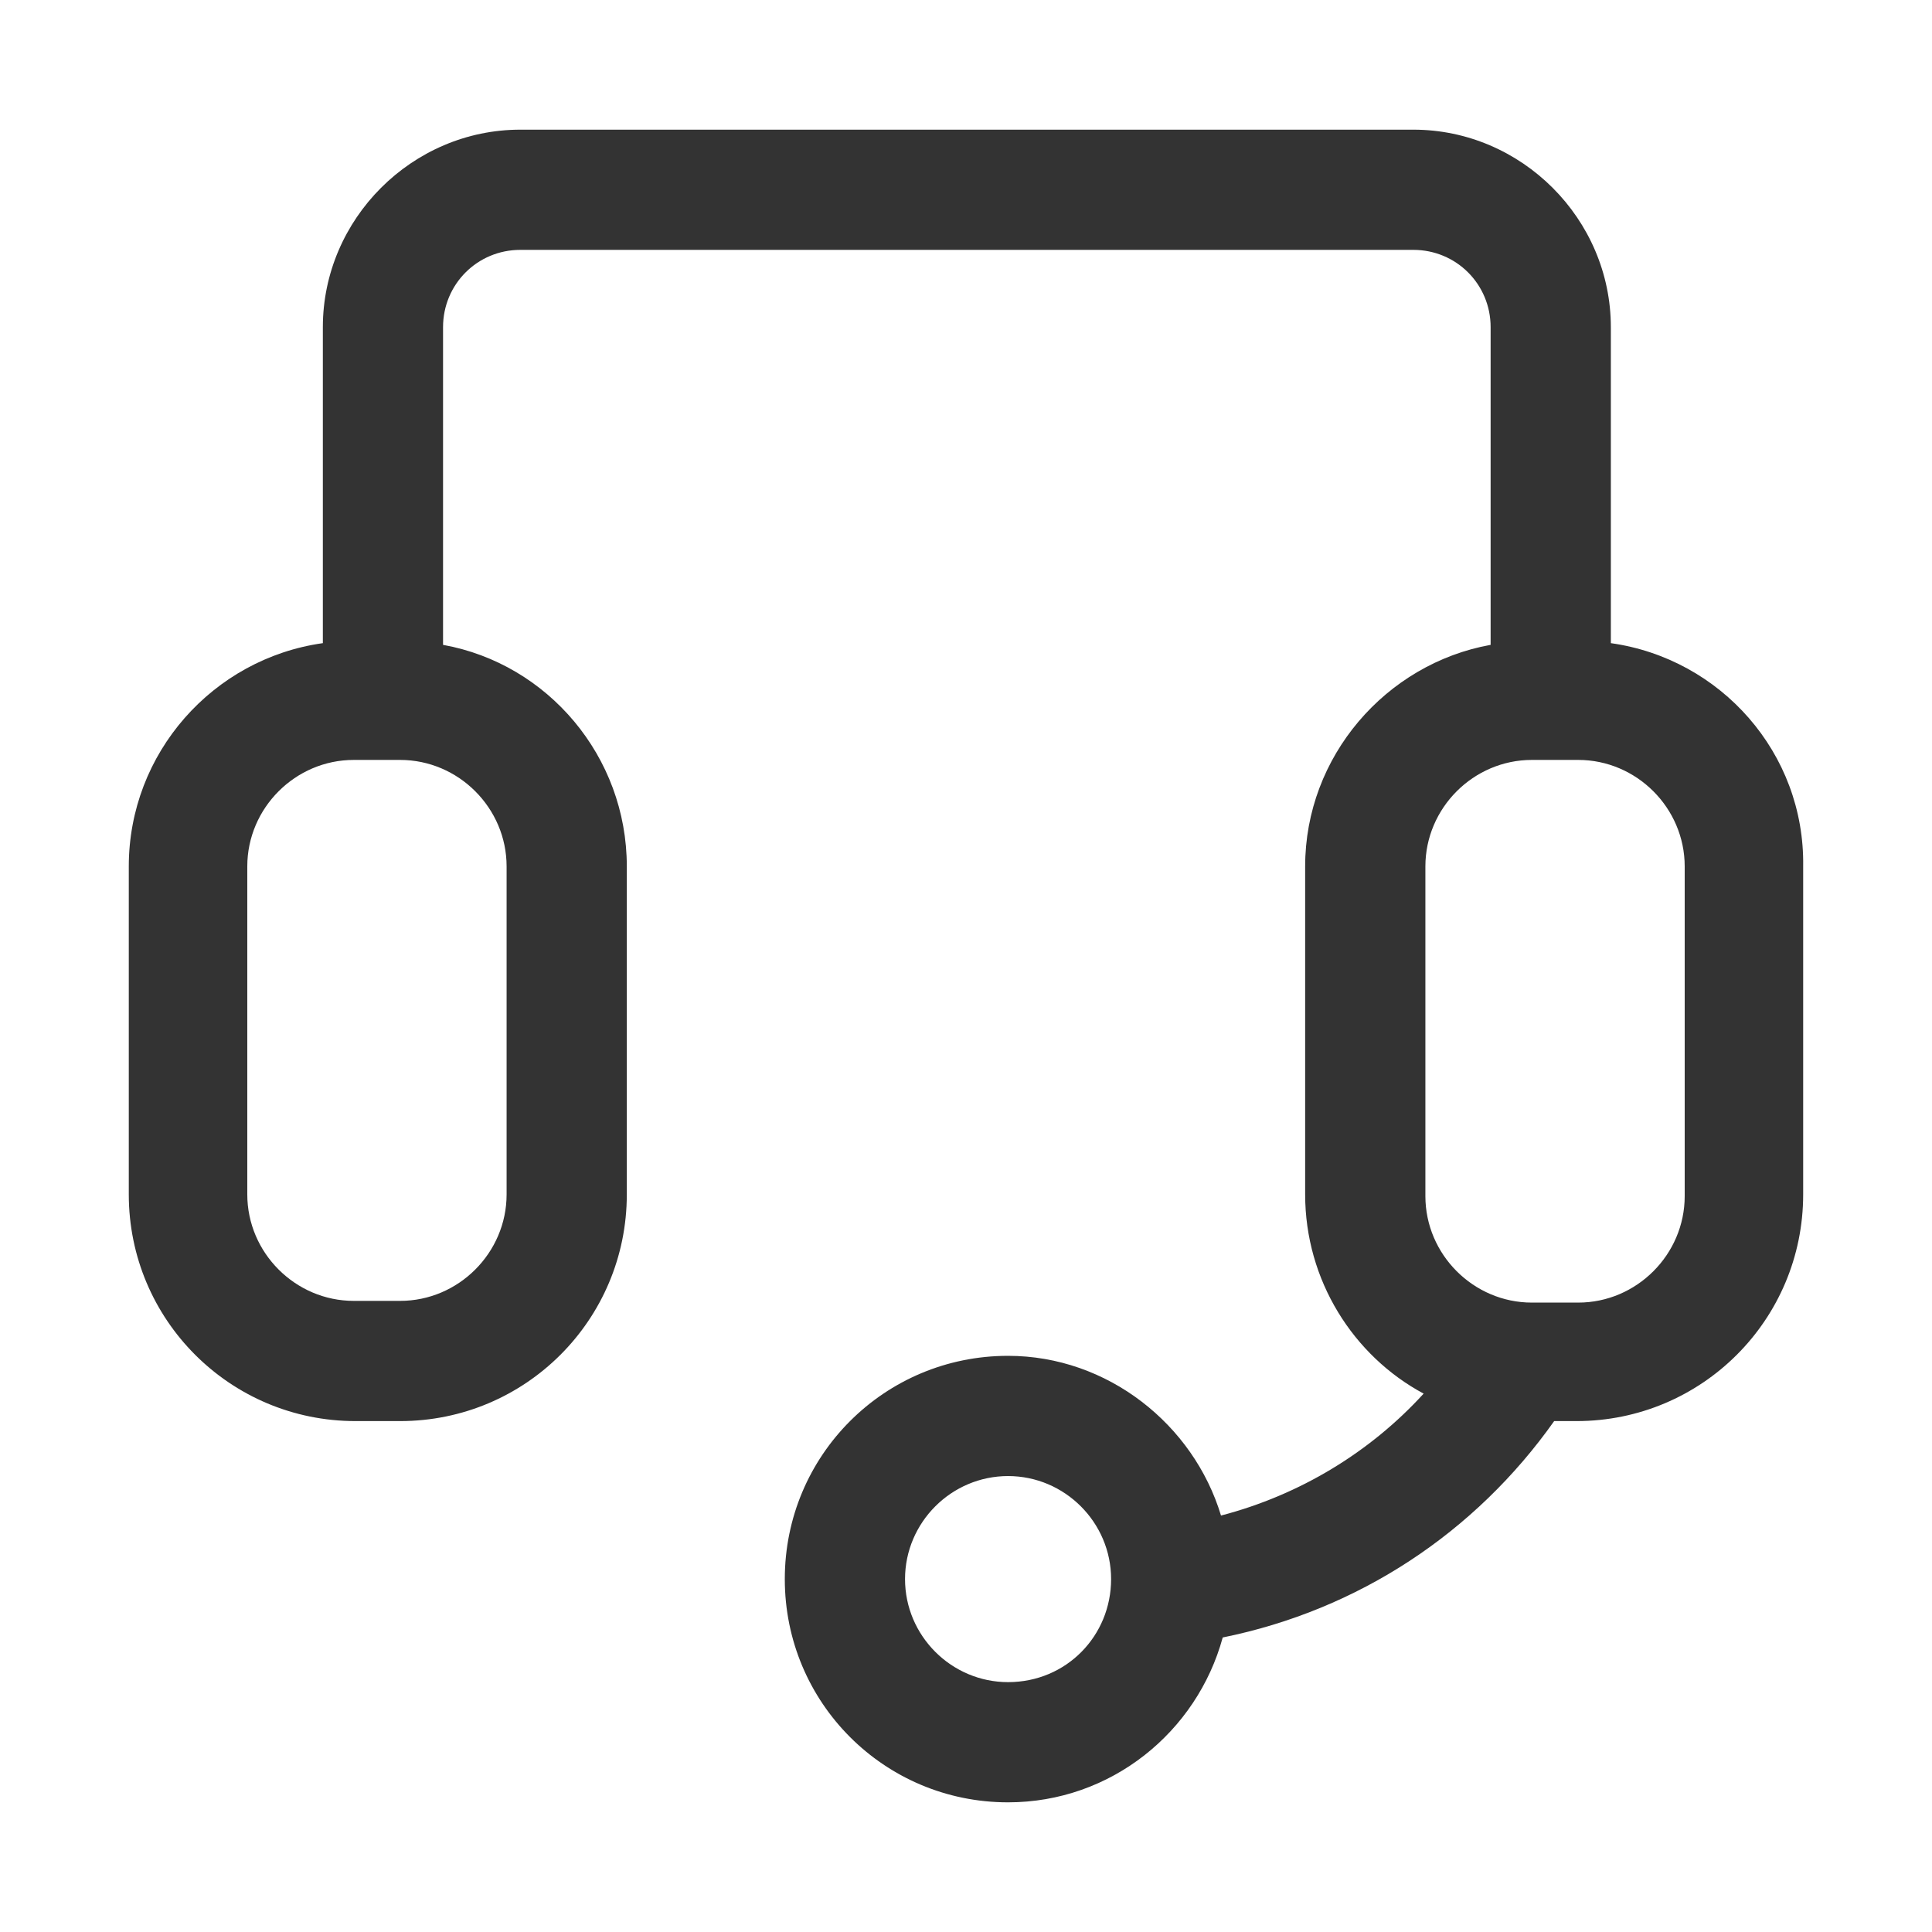 <!-- Generated by IcoMoon.io -->
<svg version="1.1" xmlns="http://www.w3.org/2000/svg" width="256" height="256" viewBox="0 0 256 256">
<title>support-o</title>
<path fill="#333" d="M213.446 85.22v-41.87c0-14.336-11.833-26.169-26.169-26.169h-118.329c-14.336 0-26.169 11.833-26.169 26.169v41.87c-14.563 2.048-25.714 14.564-25.714 29.582v43.463c0 16.612 13.426 30.037 30.037 30.037h5.916c16.611 0 30.037-13.426 30.037-30.037v-43.463c0-14.564-10.468-26.852-24.349-29.355v-42.098c0-5.689 4.551-10.24 10.24-10.24h118.329c5.689 0 10.24 4.551 10.24 10.24v42.098c-13.881 2.503-24.576 14.791-24.576 29.355v43.463c0 11.378 6.371 21.39 15.701 26.397-7.054 7.737-16.384 13.426-26.851 16.156-3.641-12.060-15.019-21.163-28.217-21.163-16.384 0-29.582 13.198-29.582 29.582s13.198 29.582 29.582 29.582c13.653 0 25.031-9.33 28.445-21.845 17.977-3.641 33.451-13.881 43.918-28.672h2.958c16.612 0 30.037-13.426 30.037-30.037v-43.463c0.227-15.019-10.923-27.534-25.486-29.582zM67.127 114.802v43.463c0 7.737-6.371 14.108-14.108 14.108h-6.144c-7.737 0-14.108-6.371-14.108-14.108v-43.463c0-7.737 6.371-14.108 14.108-14.108h6.144c7.737 0 14.108 6.371 14.108 14.108zM133.574 222.891c-7.509 0-13.653-6.144-13.653-13.653s6.144-13.653 13.653-13.653 13.653 6.144 13.653 13.653-5.917 13.653-13.653 13.653zM223.231 158.493c0 7.737-6.371 14.108-14.108 14.108h-6.144c-7.737 0-14.108-6.371-14.108-14.108v-43.691c0-7.737 6.371-14.108 14.108-14.108h6.144c7.737 0 14.108 6.371 14.108 14.108v43.691z"></path>
</svg>
